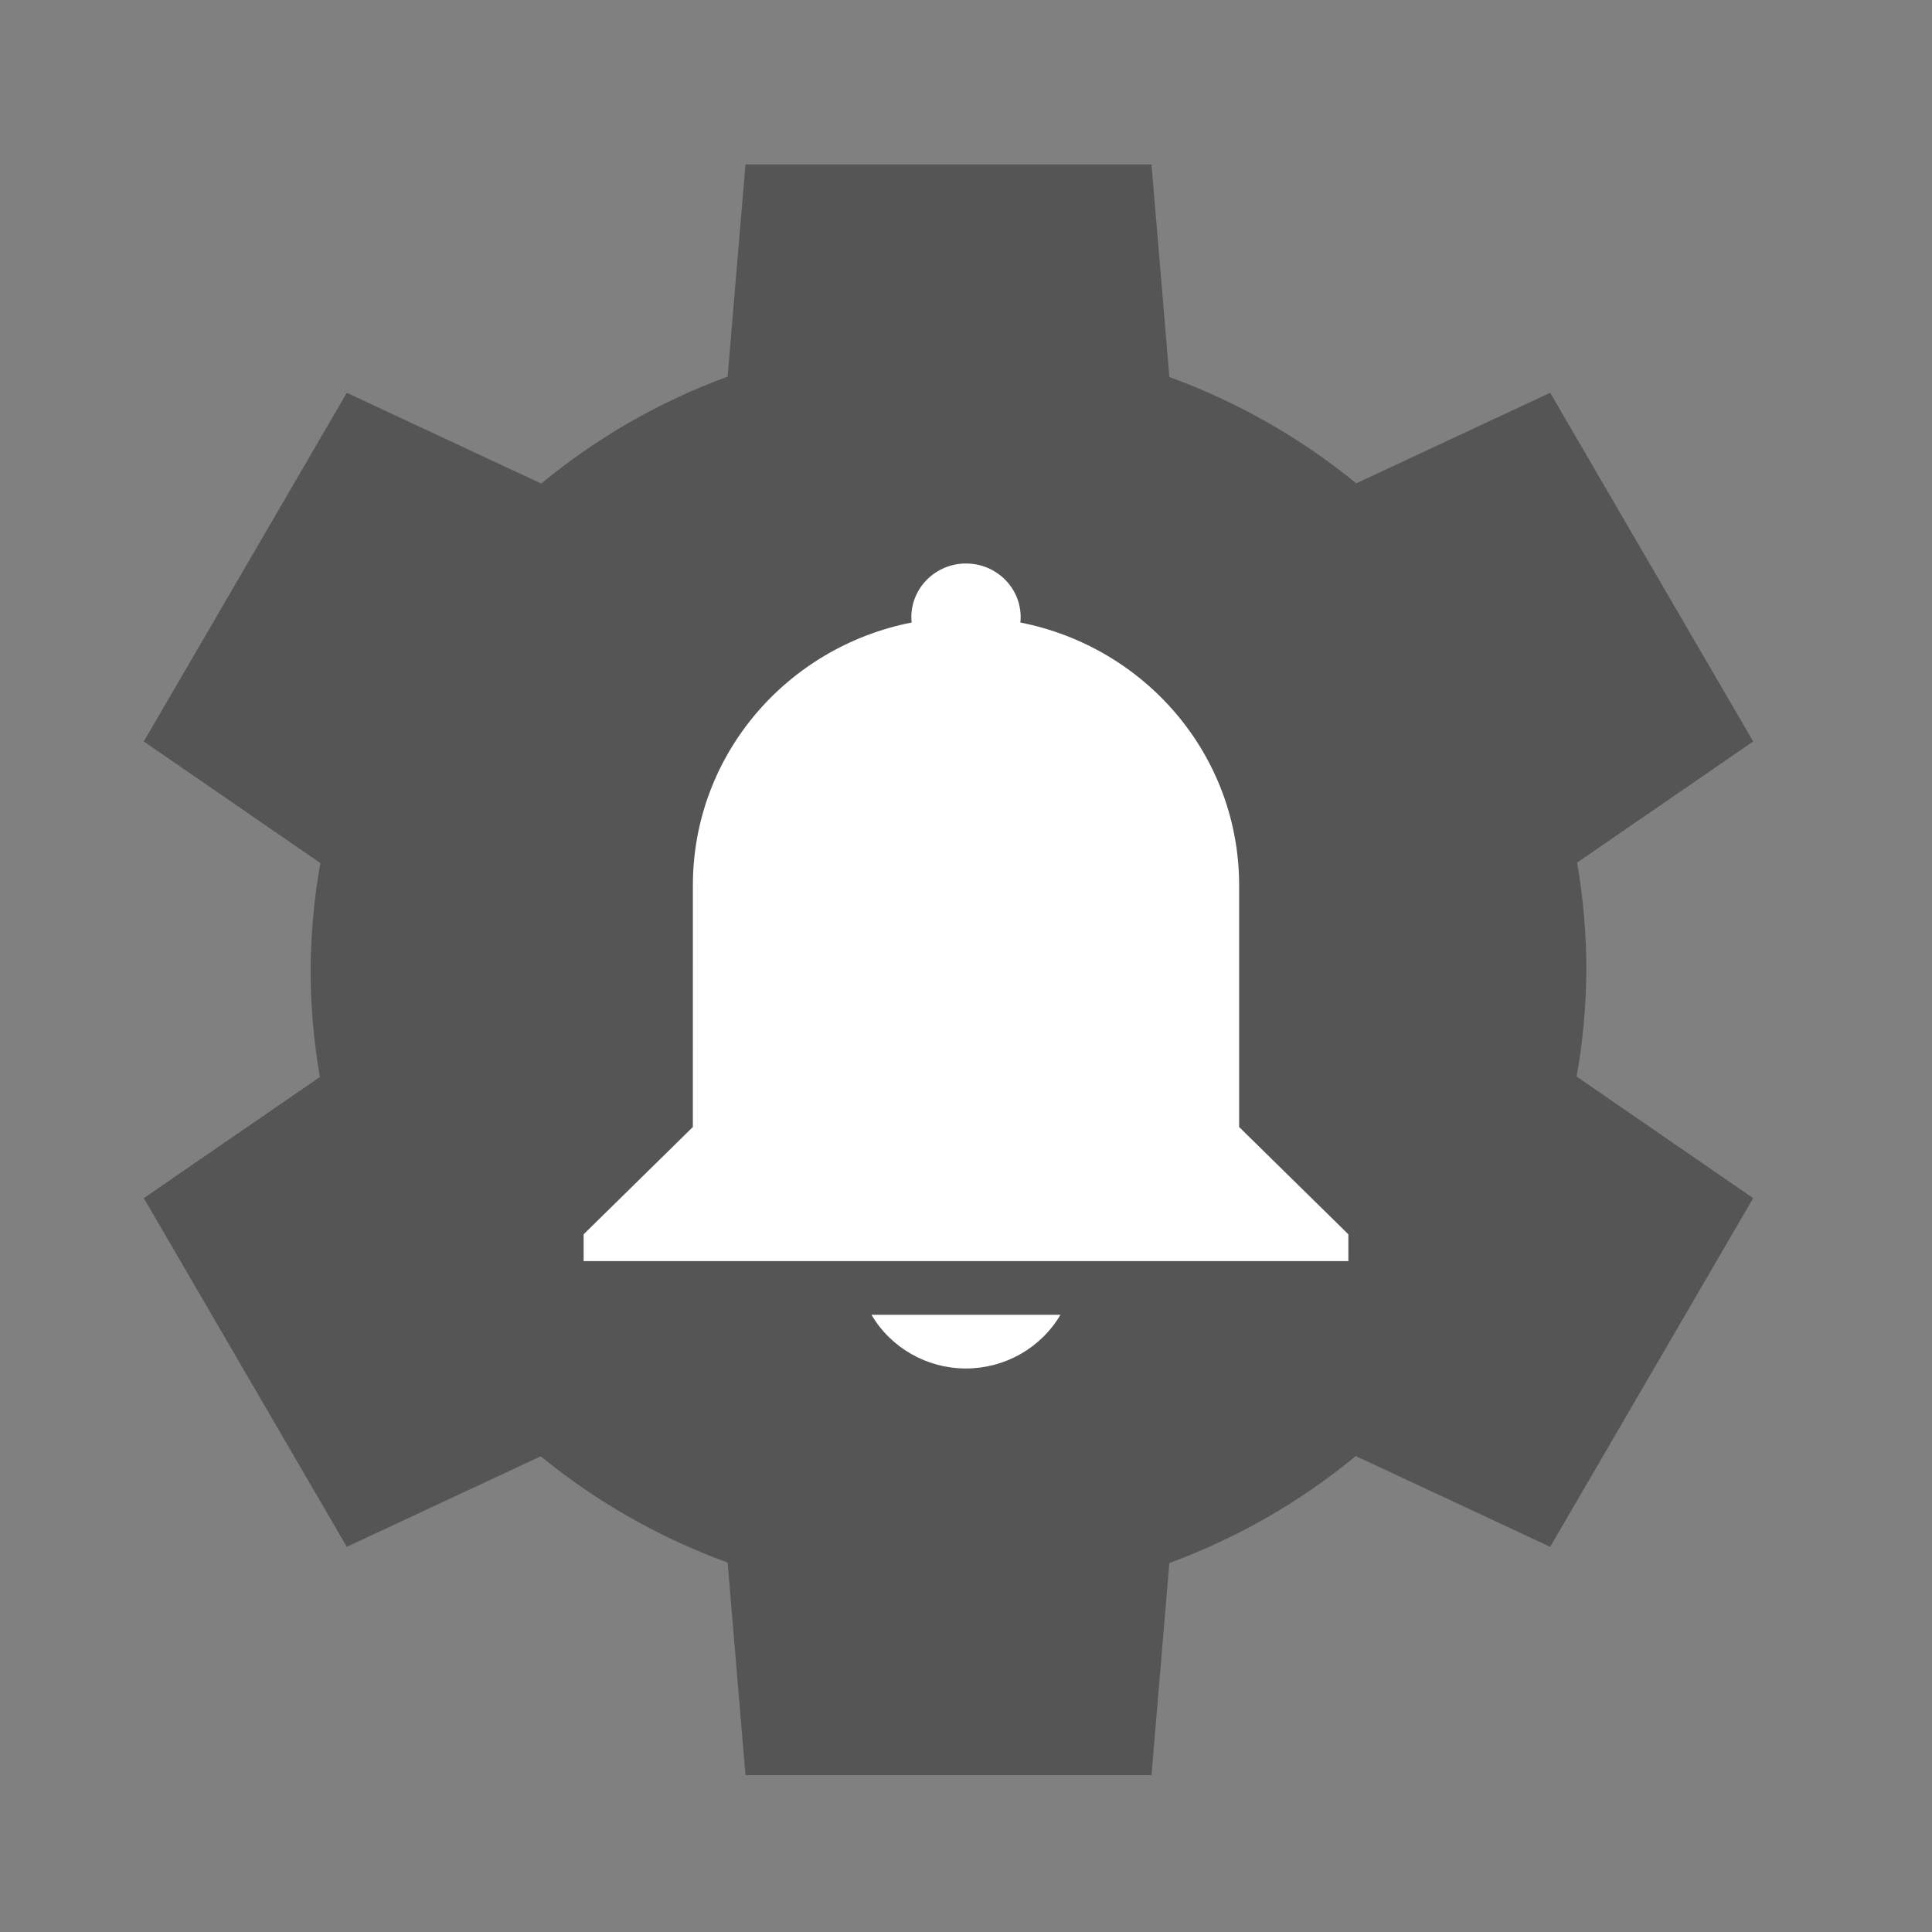 <?xml version="1.0" encoding="UTF-8" standalone="no"?>
<!-- Created with Inkscape (http://www.inkscape.org/) -->

<svg
   xmlns:dc="http://purl.org/dc/elements/1.1/"
   xmlns:cc="http://creativecommons.org/ns#"
   xmlns:rdf="http://www.w3.org/1999/02/22-rdf-syntax-ns#"
   xmlns:svg="http://www.w3.org/2000/svg"
   xmlns="http://www.w3.org/2000/svg"
   xmlns:sodipodi="http://sodipodi.sourceforge.net/DTD/sodipodi-0.dtd"
   xmlns:inkscape="http://www.inkscape.org/namespaces/inkscape"
   id="svg7384"
   style="enable-background:new"
   height="24"
   width="24"
   version="1.1"
   sodipodi:docname="amarok_settings_indicator.svg"
   inkscape:version="0.92.4 (5da689c313, 2019-01-14)">
  <rect width="100%" height="100%" fill="#808080" stroke="none"/>
  <sodipodi:namedview
     pagecolor="#ffffff"
     bordercolor="#666666"
     borderopacity="1"
     objecttolerance="10"
     gridtolerance="10"
     guidetolerance="10"
     inkscape:pageopacity="0"
     inkscape:pageshadow="2"
     inkscape:window-width="1362"
     inkscape:window-height="695"
     id="namedview10"
     showgrid="true"
     inkscape:zoom="10.729167"
     inkscape:cx="7.9223306"
     inkscape:cy="24"
     inkscape:window-x="0"
     inkscape:window-y="0"
     inkscape:window-maximized="1"
     inkscape:current-layer="svg7384">
    <inkscape:grid
       type="xygrid"
       id="grid817" />
  </sodipodi:namedview>
  <title
     id="title8473">Paper Symbolic Icon Theme</title>
  <defs
     id="defs7386" />
  <g
     id="layer12"
     transform="matrix(1.441,0,0,1.429,-698.544,-143.315)"
     style="fill:#555555;fill-opacity:1">
    <path
       id="path10500"
       style="fill:#555555;fill-opacity:1;enable-background:new"
       d="m 491.19,101.72 -0.154,1.844 c -0.585,0.217 -1.128,0.531 -1.607,0.93 l -1.676,-0.789 -1.75,3.031 1.522,1.057 c -0.054,0.306 -0.082,0.617 -0.084,0.928 2.1e-4,0.312 0.027,0.624 0.08,0.932 l -1.518,1.053 1.75,3.031 1.672,-0.787 c 0.481,0.397 1.026,0.709 1.611,0.924 l 0.154,1.848 h 3.5 l 0.154,-1.844 c 0.585,-0.217 1.128,-0.531 1.607,-0.93 l 1.676,0.789 1.75,-3.031 -1.522,-1.057 c 0.054,-0.306 0.082,-0.617 0.084,-0.928 -2.1e-4,-0.312 -0.027,-0.624 -0.08,-0.932 l 1.518,-1.053 -1.75,-3.031 -1.672,0.787 c -0.481,-0.397 -1.026,-0.709 -1.611,-0.924 L 494.69,101.72 Z"
       inkscape:connector-curvature="0"
       sodipodi:nodetypes="ccccccccccccccccccccccccccc" />
  </g>
  <path
     inkscape:connector-curvature="0"
     d="m 12,7 c 0.375,0 0.679,0.298 0.679,0.667 -1.97e-4,0.022 -0.001,0.044 -0.004,0.066 1.554,0.306 2.718,1.647 2.718,3.267 l -9.4e-5,1.333 v 1.667 l 1.357,1.333 v 0.333 H 15.393 8.607 7.25 v -0.333 l 1.357,-1.333 9.6e-5,-3 c 5.4e-5,-1.619 1.164,-2.961 2.718,-3.267 -0.003,-0.022 -0.004,-0.044 -0.004,-0.066 0,-0.368 0.304,-0.667 0.679,-0.667 z m 1.173,9.333 C 12.931,16.745 12.484,16.999 12,17 c -0.484,-3.73e-4 -0.932,-0.254 -1.174,-0.667 z"
     id="path5938"
     sodipodi:nodetypes="sccscccccccccscssscccc"
     style="display:inline;opacity:1;fill:#ffffff;fill-opacity:1;stroke:none;stroke-width:2.018;stroke-linecap:round;stroke-miterlimit:4;stroke-dasharray:none;stroke-opacity:1;enable-background:new" />
</svg>

